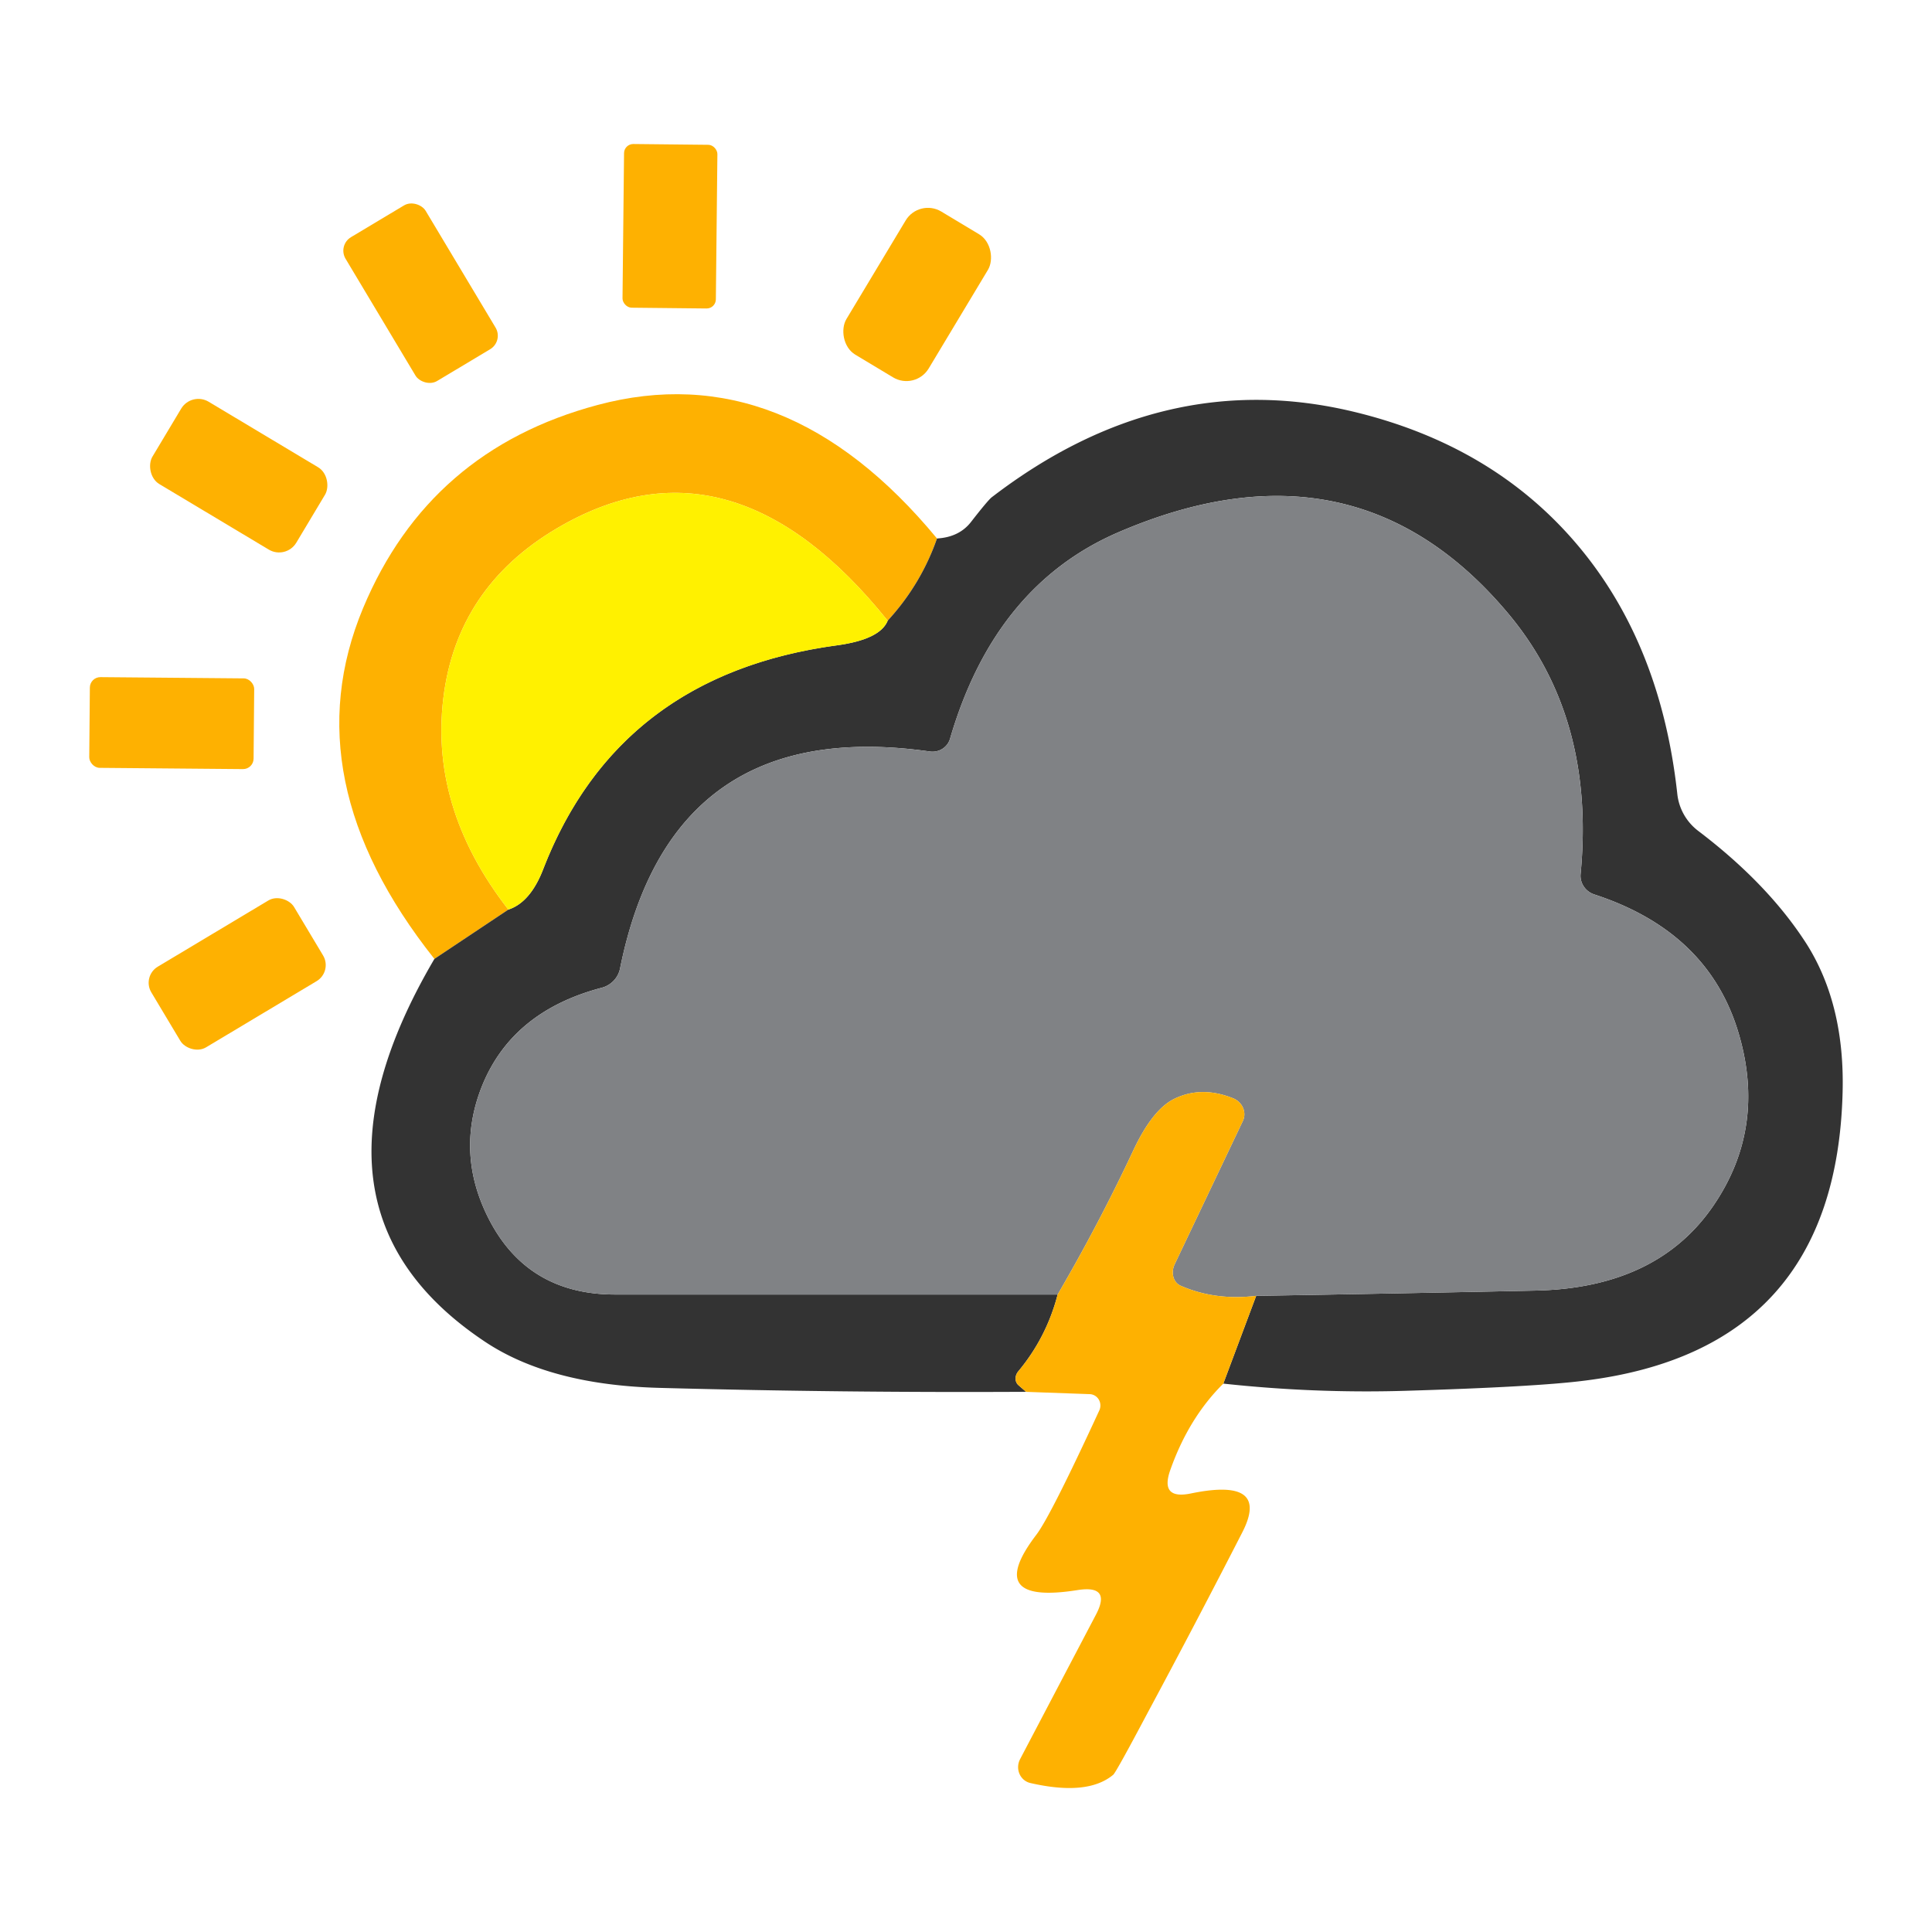 <svg width="256" height="256" xmlns="http://www.w3.org/2000/svg" version="1.1">
 <title>200</title>

 <g>
  <title>Layer 1</title>
  <g id="svg_12">
   <rect id="svg_1" rx="0.28" height="4.98" width="2.84" transform="matrix(4.355, 0.046, -0.046, 4.355, -21.679, -37.182)" y="12.662" x="24.102" fill="#feb101"/>
   <rect id="svg_2" rx="0.48" height="5.1" width="2.84" transform="matrix(3.737, -2.237, 2.237, 3.737, -43.327, 5.38)" y="15.725" x="14.147" fill="#feb101"/>
   <rect id="svg_3" rx="0.79" height="5.08" width="2.92" transform="matrix(3.733, 2.243, -2.243, 3.733, 26.881, -94.878)" y="12.62" x="33.004" fill="#feb101"/>
   <rect id="svg_4" rx="0.61" height="2.92" width="5.1" transform="matrix(3.737, 2.237, -2.237, 3.737, 26.241, -45.162)" y="19.218" x="11.271" fill="#feb101"/>
   <path id="svg_5" d="m124.156,71.354q-2.134,6.098 -6.533,10.889q-20.428,-25.437 -43.077,-12.675q-13.546,7.622 -15.68,22.039q-2.221,15.158 8.493,28.921l-9.8,6.533q-18.903,-23.825 -9.452,-46.475q8.755,-20.951 31.056,-26.918q24.871,-6.664 44.994,17.684z" fill="#feb101"/>
   <path id="svg_6" d="m162.094,183.337l4.356,-11.63q18.511,-0.305 37.023,-0.697q16.159,-0.348 23.608,-11.325q7.013,-10.323 3.267,-22.867q-4.007,-13.372 -19.078,-18.294a2.657,2.57 12 0 1 -1.829,-2.744q1.96,-20.602 -9.495,-34.366q-20.341,-24.392 -51.745,-10.889q-16.377,7.056 -22.301,27.31a2.439,2.396 11.7 0 1 -2.7,1.742q-34.235,-4.878 -41.03,28.704a3.354,3.31 -1.9 0 1 -2.483,2.613q-12.022,3.18 -15.942,13.328q-3.354,8.755 1.045,17.335q5.14,9.974 16.726,9.974q29.313,0 58.627,0q-1.481,5.706 -5.227,10.192a1.394,1.22 -49.8 0 0 0.044,1.829l1.002,0.871q-24.304,0.131 -48.609,-0.523q-14.635,-0.392 -23.259,-6.229q-26.003,-17.466 -6.533,-50.612l9.8,-6.533q2.918,-0.958 4.617,-5.357q9.974,-25.742 38.939,-29.662q5.706,-0.784 6.708,-3.267q4.399,-4.791 6.533,-10.889q2.962,-0.174 4.53,-2.221q2.134,-2.744 2.7,-3.223q22.736,-17.466 48.086,-11.325q18.163,4.399 29.226,17.248q11.325,13.154 13.546,33.321a7.1,7.1 16 0 0 2.744,4.922q9.365,7.1 14.461,15.114q5.009,8.014 4.704,19.557q-0.871,34.061 -34.192,38.199q-6.446,0.828 -23.869,1.35q-11.978,0.348 -24,-0.958z" fill="#333333"/>
   <path id="svg_7" d="m117.623,82.243q-1.002,2.483 -6.708,3.267q-28.965,3.92 -38.939,29.662q-1.699,4.399 -4.617,5.357q-10.715,-13.764 -8.493,-28.921q2.134,-14.417 15.68,-22.039q22.649,-12.762 43.077,12.675z" fill="#fff100"/>
   <path id="svg_8" d="m166.45,171.708q-5.445,0.653 -10.018,-1.35a2.221,1.873 -65.3 0 1 -0.784,-2.831l9.016,-18.947a2.308,2.178 23.8 0 0 -1.263,-3.049q-4.225,-1.699 -7.84,0.087q-2.875,1.437 -5.401,6.838q-4.573,9.757 -10.018,19.078q-29.313,0 -58.627,0q-11.586,0 -16.726,-9.974q-4.399,-8.581 -1.045,-17.335q3.92,-10.149 15.942,-13.328a3.354,3.31 -1.9 0 0 2.483,-2.613q6.795,-33.582 41.03,-28.704a2.439,2.396 11.7 0 0 2.7,-1.742q5.924,-20.254 22.301,-27.31q31.404,-13.502 51.745,10.889q11.455,13.764 9.495,34.366a2.657,2.57 12 0 0 1.829,2.744q15.07,4.922 19.078,18.294q3.746,12.544 -3.267,22.867q-7.448,10.976 -23.608,11.325q-18.511,0.392 -37.023,0.697z" fill="#808285"/>
   <rect id="svg_9" rx="0.32" height="2.76" width="5" transform="matrix(4.355, 0.038, -0.038, 4.355, -21.196, -36.433)" y="28.897" x="7.856" fill="#feb101"/>
   <rect id="svg_10" rx="0.57" height="2.86" width="5.06" transform="matrix(3.737, -2.237, 2.237, 3.737, -93.101, 5.702)" y="37.555" x="7.457" fill="#feb101"/>
   <path id="svg_11" d="m166.45,171.708l-4.356,11.63q-4.573,4.53 -7.013,11.412q-1.437,4.007 2.744,3.136q10.584,-2.178 6.751,5.227q-6.141,11.978 -12.501,23.825q-4.225,7.971 -4.573,8.232q-3.397,2.831 -10.976,1.089a2.221,2.134 -69.2 0 1 -1.35,-3.18l10.062,-19.165q2.047,-3.92 -2.439,-3.223q-12.588,2.004 -5.488,-7.317q1.873,-2.439 8.363,-16.508a1.524,1.481 -76.5 0 0 -1.263,-2.134l-8.45,-0.305l-1.002,-0.871a1.394,1.22 -49.8 0 1 -0.044,-1.829q3.746,-4.486 5.227,-10.192q5.445,-9.321 10.018,-19.078q2.526,-5.401 5.401,-6.838q3.615,-1.786 7.84,-0.087a2.308,2.178 23.8 0 1 1.263,3.049l-9.016,18.947a2.221,1.873 -65.3 0 0 0.784,2.831q4.573,2.004 10.018,1.35z" fill="#feb101"/>
  </g>
 </g>
</svg>